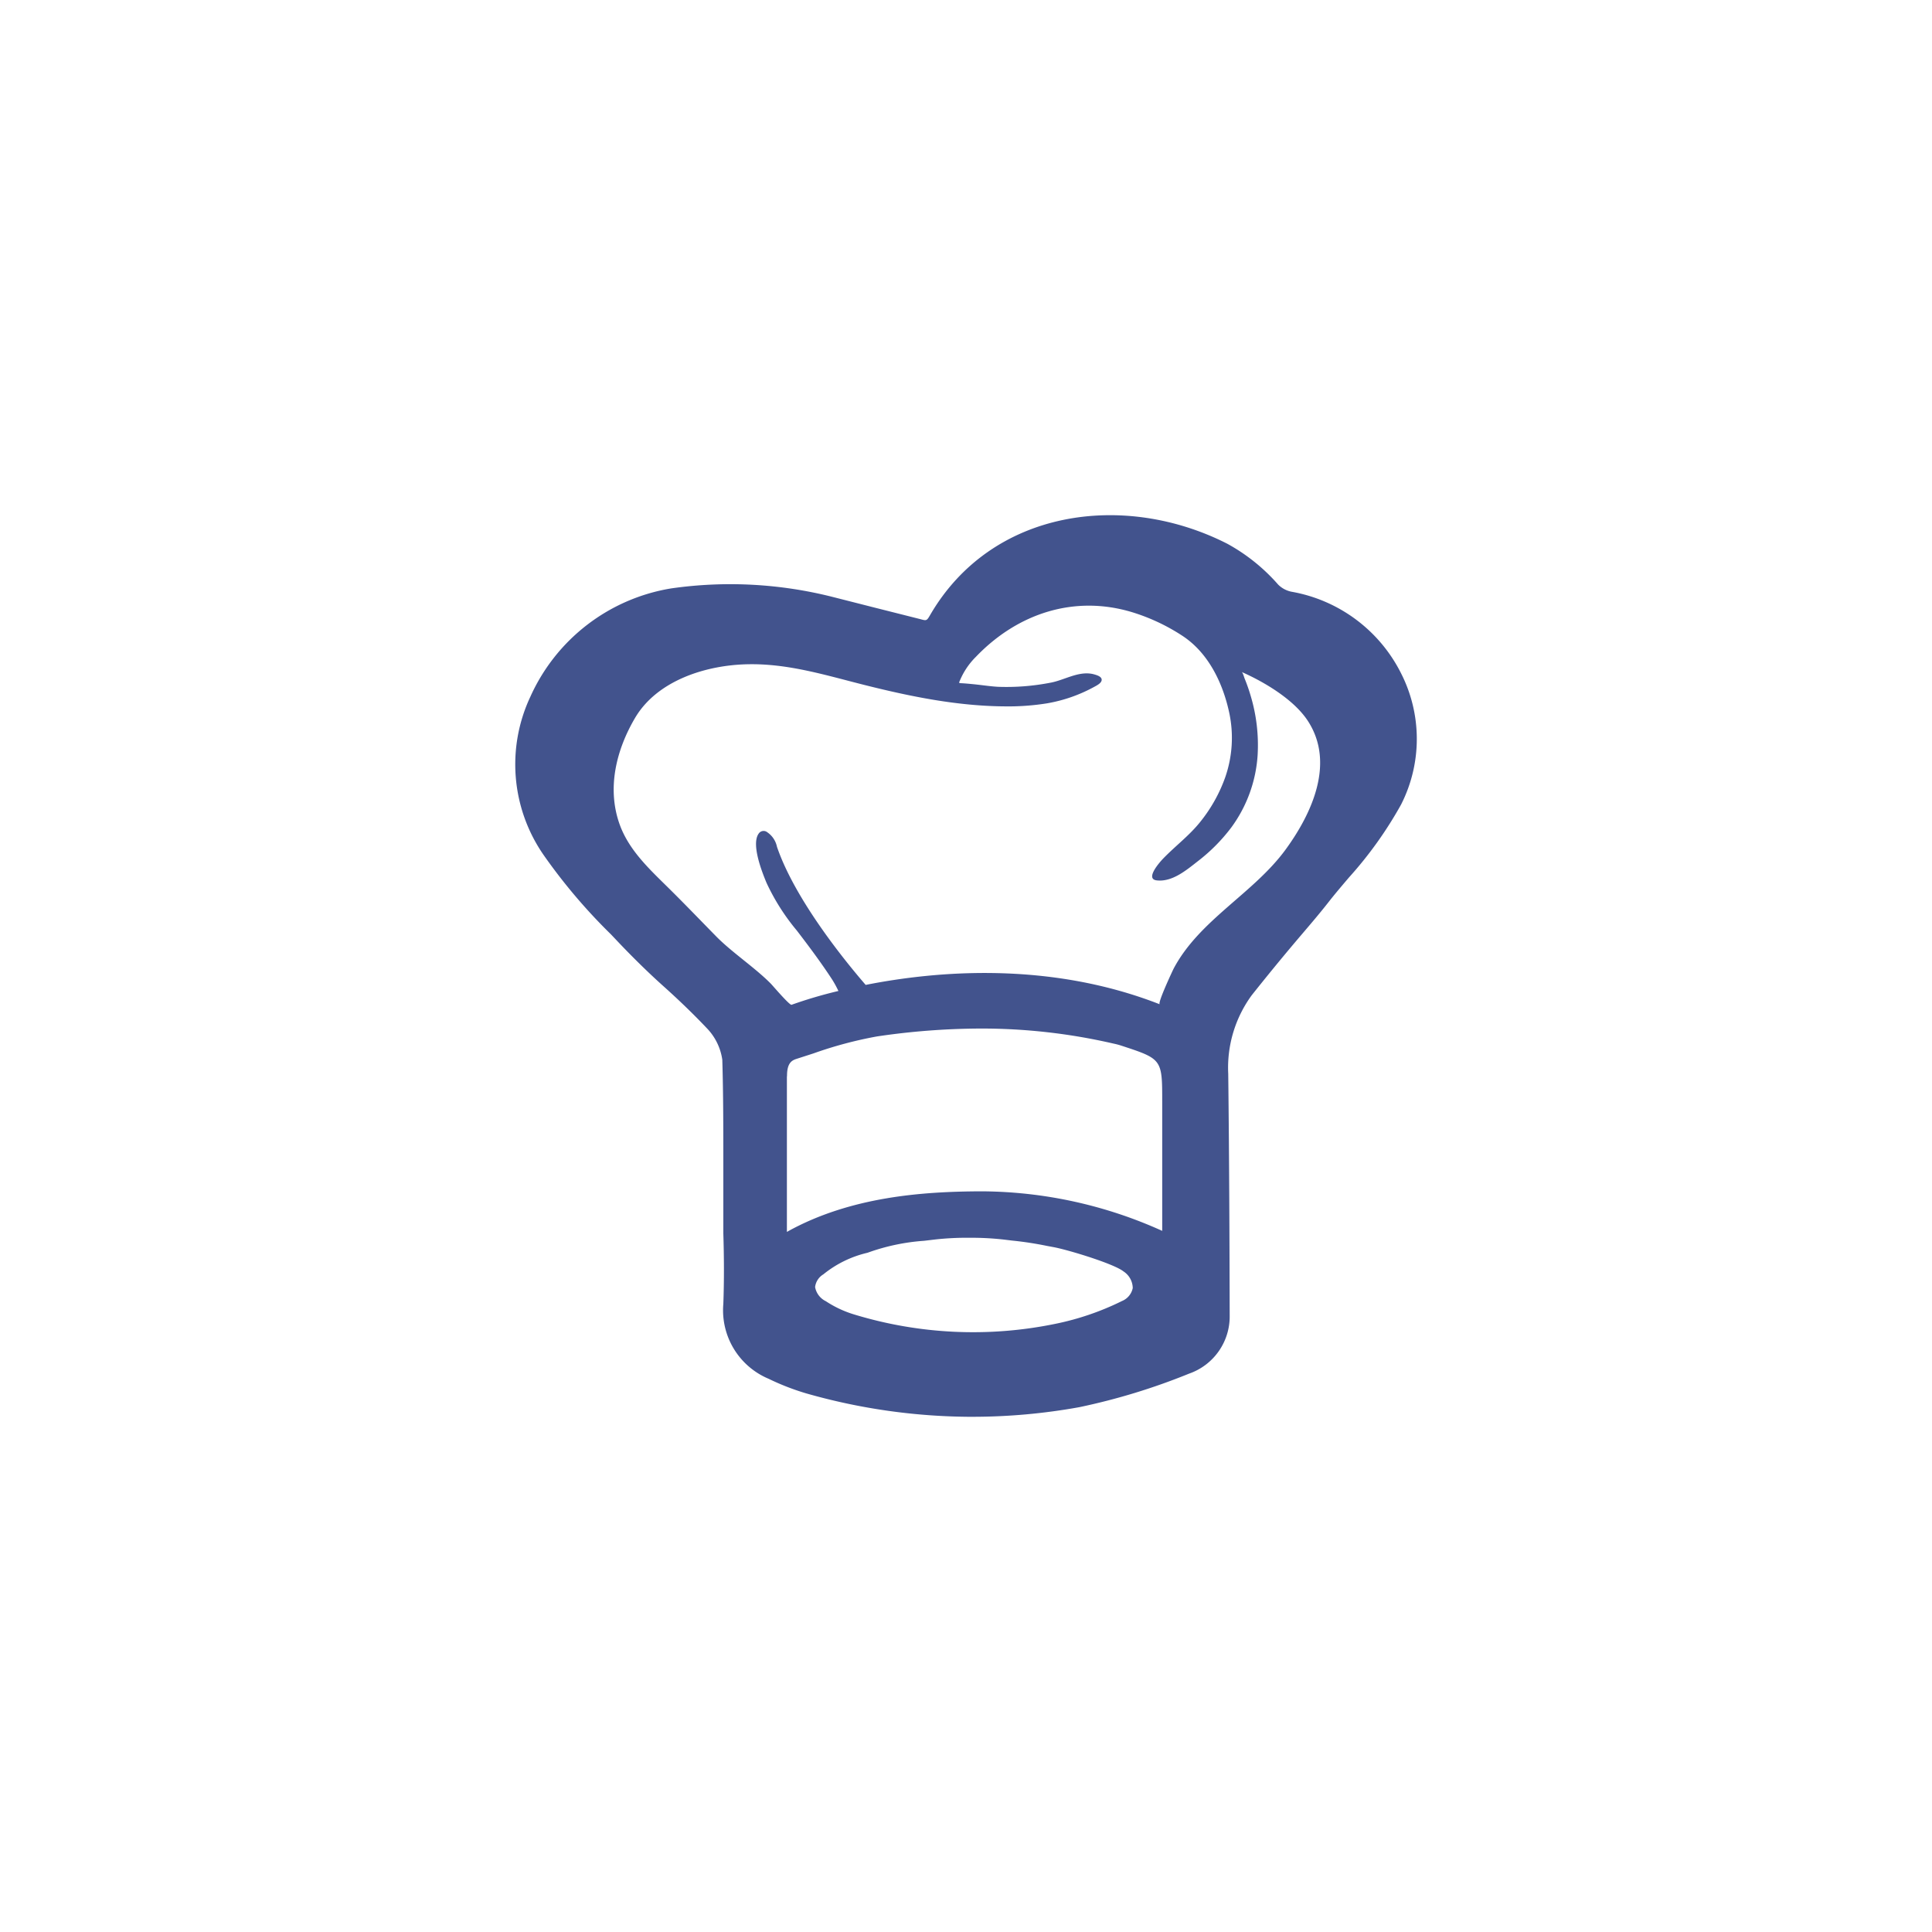 <svg xmlns="http://www.w3.org/2000/svg" xmlns:xlink="http://www.w3.org/1999/xlink" width="400" height="400" viewBox="0 0 400 400">
  <defs>
    <clipPath id="clip-path">
      <path id="path188" d="M0-200H400V200H0Z" transform="translate(0 199.999)"/>
    </clipPath>
  </defs>
  <g id="g182" transform="translate(0 200)">
    <g id="g184" transform="translate(0 -200)">
      <g id="g186" clip-path="url(#clip-path)">
        <g id="g192" transform="translate(106.667 106.666)">
          <path id="path194" d="M82.07,21.318c-2.869-4.435-9-8.091-13.725-10.171.232.1.507,1.115.595,1.328a36.3,36.3,0,0,1,1.283,3.675,35.551,35.551,0,0,1,1.419,12.189A28.361,28.361,0,0,1,66.2,43.323a36.544,36.544,0,0,1-6.931,6.992c-2.36,1.843-5.323,4.36-8.528,3.973-2.5-.3.723-3.877,1.376-4.549,2.547-2.627,5.464-4.789,7.736-7.677a31.448,31.448,0,0,0,5.08-9.117A24.854,24.854,0,0,0,65.79,19.71C64.476,13.467,61.452,7.15,56,3.609A40.829,40.829,0,0,0,45.753-1.207C33.724-4.885,21.937-1,13.316,8a15.192,15.192,0,0,0-3.528,5.443c.109-.283,0,0,.243.011.915.037,1.827.128,2.739.216,1.691.165,3.384.437,5.08.539a47.466,47.466,0,0,0,10.829-.835c2.9-.5,5.837-2.488,8.875-1.8.08.021.163.04.243.064.539.155,1.68.467,1.547,1.237-.112.627-1.048,1.08-1.533,1.347a31.293,31.293,0,0,1-9.773,3.413,50.622,50.622,0,0,1-8.776.627c-9.8-.067-19.467-2.032-28.936-4.408-8.139-2.043-15.915-4.509-24.395-4.309-8.605.2-18.653,3.384-23.205,11.141-3.885,6.619-5.837,14.539-3.184,21.976,1.872,5.245,5.968,9.1,9.835,12.907,3.443,3.387,6.789,6.877,10.173,10.325,3.24,3.3,8.093,6.507,11.331,9.808.328.333,3.875,4.493,4.264,4.344a92.861,92.861,0,0,1,9.7-2.859,21.1,21.1,0,0,0-1.3-2.379c-2.245-3.443-4.789-6.848-7.32-10.147A44.732,44.732,0,0,1-30.036,54.8c-.9-2.165-3.259-8.051-1.592-10.24a1.213,1.213,0,0,1,1.747-.235,4.819,4.819,0,0,1,2.008,3.013c3.8,11.112,14.395,24.008,18.363,28.592,14.736-2.917,38.059-4.912,60.885,4.011-.515-.2,2.7-7.04,2.893-7.413,5.36-10.093,16.56-15.552,23.195-24.661C82.886,40.422,87.686,30,82.07,21.318M-25.818,94.846v32.221c13.147-7.341,28.24-8.347,40.075-8.4h.184a91.661,91.661,0,0,1,37.445,8.187v-26.7c0-8.875,0-8.875-8.544-11.672a14.448,14.448,0,0,0-1.528-.4,121.178,121.178,0,0,0-27.557-3.117A148.246,148.246,0,0,0-7.175,86.6a83.346,83.346,0,0,0-13.147,3.515l-3.525,1.136c-.971.317-1.971.872-1.944,3.592ZM12.11,128.283a60.231,60.231,0,0,0-7.072.336l-2.467.291a43.259,43.259,0,0,0-11.7,2.477,22.586,22.586,0,0,0-9.139,4.467,3.559,3.559,0,0,0-1.712,2.635,4.061,4.061,0,0,0,2.224,2.928,22.478,22.478,0,0,0,5.936,2.768,84.45,84.45,0,0,0,41.445,1.944,56.37,56.37,0,0,0,13.941-4.755,3.7,3.7,0,0,0,2.221-2.683,4.19,4.19,0,0,0-1.909-3.437c-2.024-1.611-11.475-4.467-14.453-5.027l-1.445-.269a71.15,71.15,0,0,0-7.16-1.093l-1.645-.2a59.654,59.654,0,0,0-7.069-.381m.472,37.067a125.57,125.57,0,0,1-34.435-4.861,50.593,50.593,0,0,1-7.752-3.016A15.37,15.37,0,0,1-38.98,141.99c.181-4.859.152-9.837,0-14.637V112.745c0-7.035,0-14.245-.211-21.307A11.768,11.768,0,0,0-42.4,84.889c-2.856-3.019-6.011-6.037-9.016-8.725s-6.16-5.792-9.013-8.781l-1.8-1.9a116.573,116.573,0,0,1-14-16.509,32.933,32.933,0,0,1-2.7-32.717A38.841,38.841,0,0,1-49.738-6.167,86.387,86.387,0,0,1-16.279-4.378l8.653,2.2L1.838.209c1.2.333,1.293.363,1.955-.784C16.532-22.6,43.974-26.282,65.342-15.418A38.608,38.608,0,0,1,75.892-6.951a5.408,5.408,0,0,0,2.765,1.477,31.477,31.477,0,0,1,22.685,16.9,29.969,29.969,0,0,1,0,27.163A81.866,81.866,0,0,1,90.556,53.681c-1.384,1.629-2.7,3.168-3.968,4.768-2.344,3.019-4.779,5.795-7.149,8.6q-4.508,5.34-9.016,11.016a25.407,25.407,0,0,0-4.867,16.267c.211,17.9.269,36.216.3,50.011a12.527,12.527,0,0,1-8.413,12.072,132.116,132.116,0,0,1-22.717,6.941,124.568,124.568,0,0,1-22.144,1.992" transform="translate(82.07 21.318)" fill="#42538d"/>
        </g>
      </g>
    </g>
  </g>
</svg>
